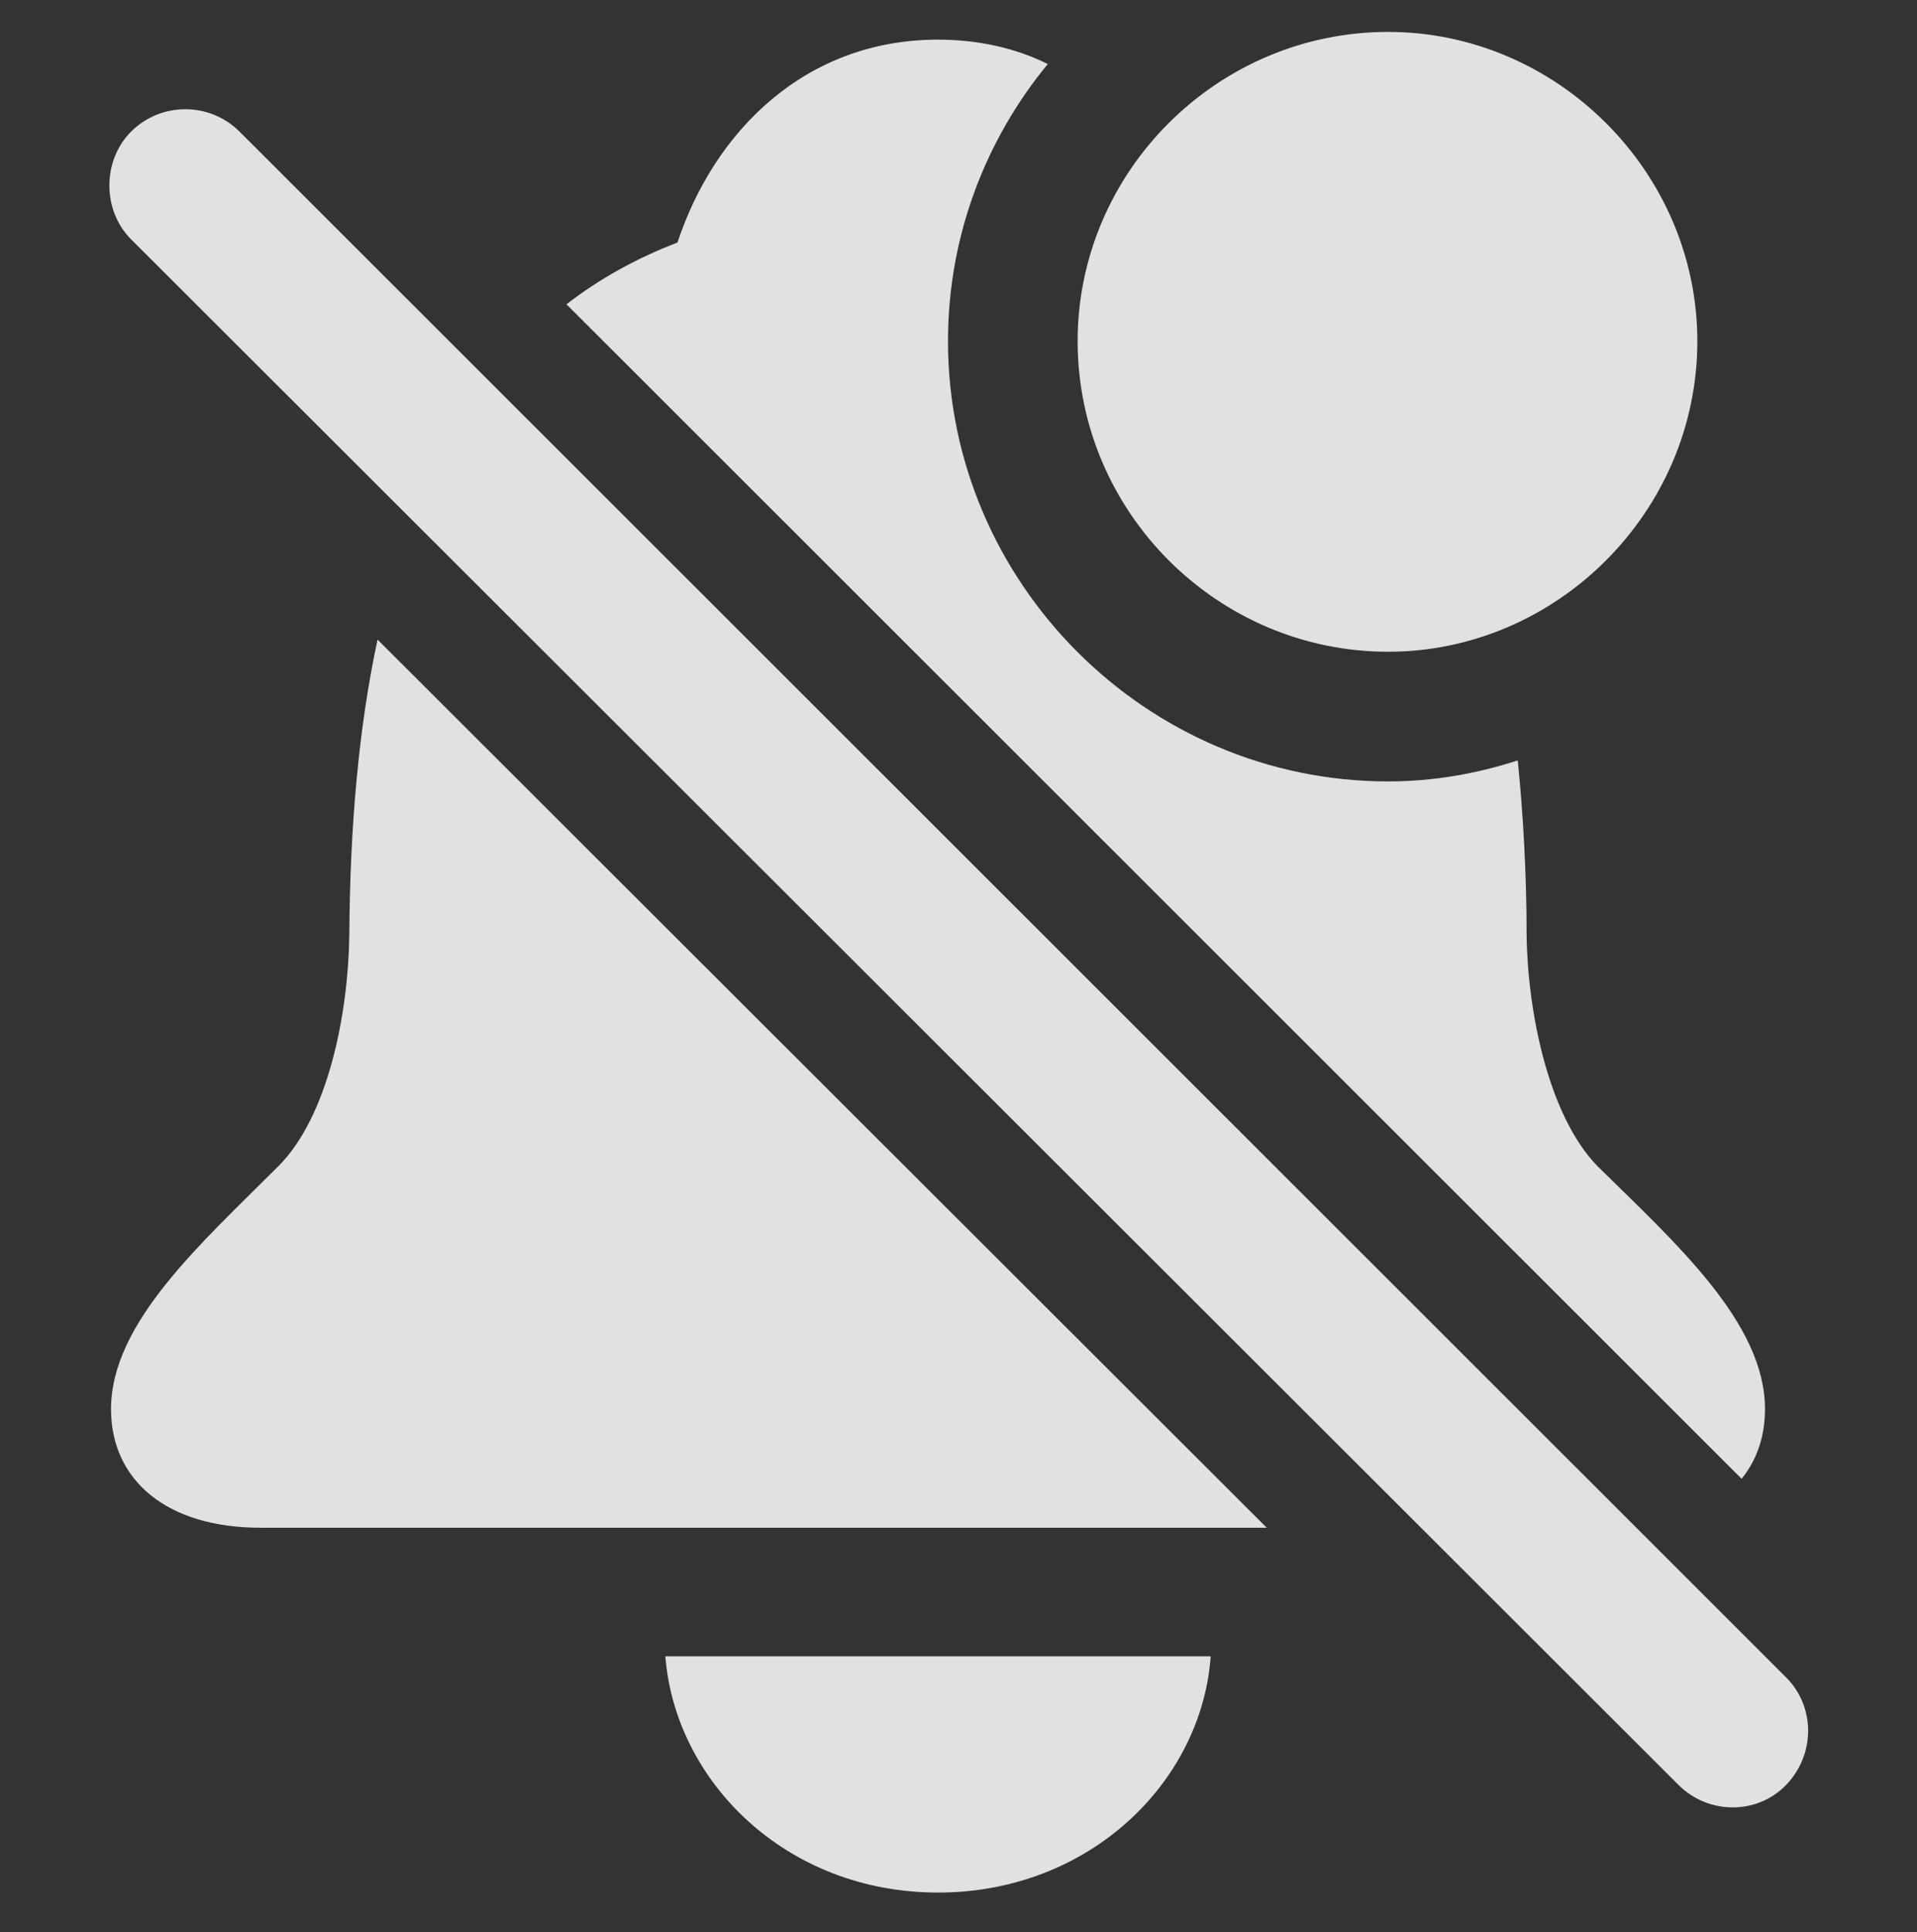 <?xml version="1.0" encoding="UTF-8"?>
<!--Generator: Apple Native CoreSVG 232.5-->
<!DOCTYPE svg
PUBLIC "-//W3C//DTD SVG 1.1//EN"
       "http://www.w3.org/Graphics/SVG/1.1/DTD/svg11.dtd">
<svg version="1.1" xmlns="http://www.w3.org/2000/svg" xmlns:xlink="http://www.w3.org/1999/xlink" width="16.887" height="17.017">
 <rect width="100%" height="100%" fill="#333333" stroke="none"/>
 <g>
  <rect height="17.017" opacity="0" width="16.887" x="0" y="0"/>
  <path d="M8.263 16.668C6.925 16.668 5.948 15.691 5.861 14.587L10.665 14.587C10.587 15.691 9.601 16.668 8.263 16.668ZM11.159 13.455L2.296 13.455C1.466 13.455 0.978 13.035 0.978 12.41C0.978 11.648 1.779 10.945 2.452 10.271C2.892 9.832 3.068 8.923 3.077 8.24C3.083 7.271 3.161 6.399 3.326 5.633ZM9.23 0.564C8.683 1.228 8.351 2.078 8.351 3.005C8.351 5.134 10.099 6.882 12.228 6.882C12.628 6.882 13.009 6.814 13.37 6.697C13.419 7.185 13.448 7.703 13.448 8.24C13.458 8.923 13.644 9.832 14.073 10.271C14.757 10.945 15.548 11.648 15.548 12.41C15.548 12.649 15.477 12.858 15.342 13.024L4.99 2.68C5.277 2.458 5.602 2.276 5.968 2.136C6.29 1.16 7.091 0.349 8.263 0.349C8.624 0.349 8.956 0.427 9.23 0.564ZM14.952 3.005C14.952 4.509 13.712 5.74 12.228 5.74C10.724 5.74 9.493 4.509 9.493 3.005C9.493 1.511 10.724 0.281 12.228 0.281C13.712 0.281 14.952 1.511 14.952 3.005Z" fill="#ffffff" fill-opacity="0.85"/>
  <path d="M1.154 2.107L14.786 15.72C15.05 15.984 15.48 15.984 15.734 15.72C15.988 15.457 15.997 15.037 15.734 14.773L2.111 1.16C1.847 0.896 1.417 0.896 1.154 1.16C0.9 1.414 0.9 1.853 1.154 2.107Z" fill="#ffffff" fill-opacity="0.85"/>
 </g>
</svg>
